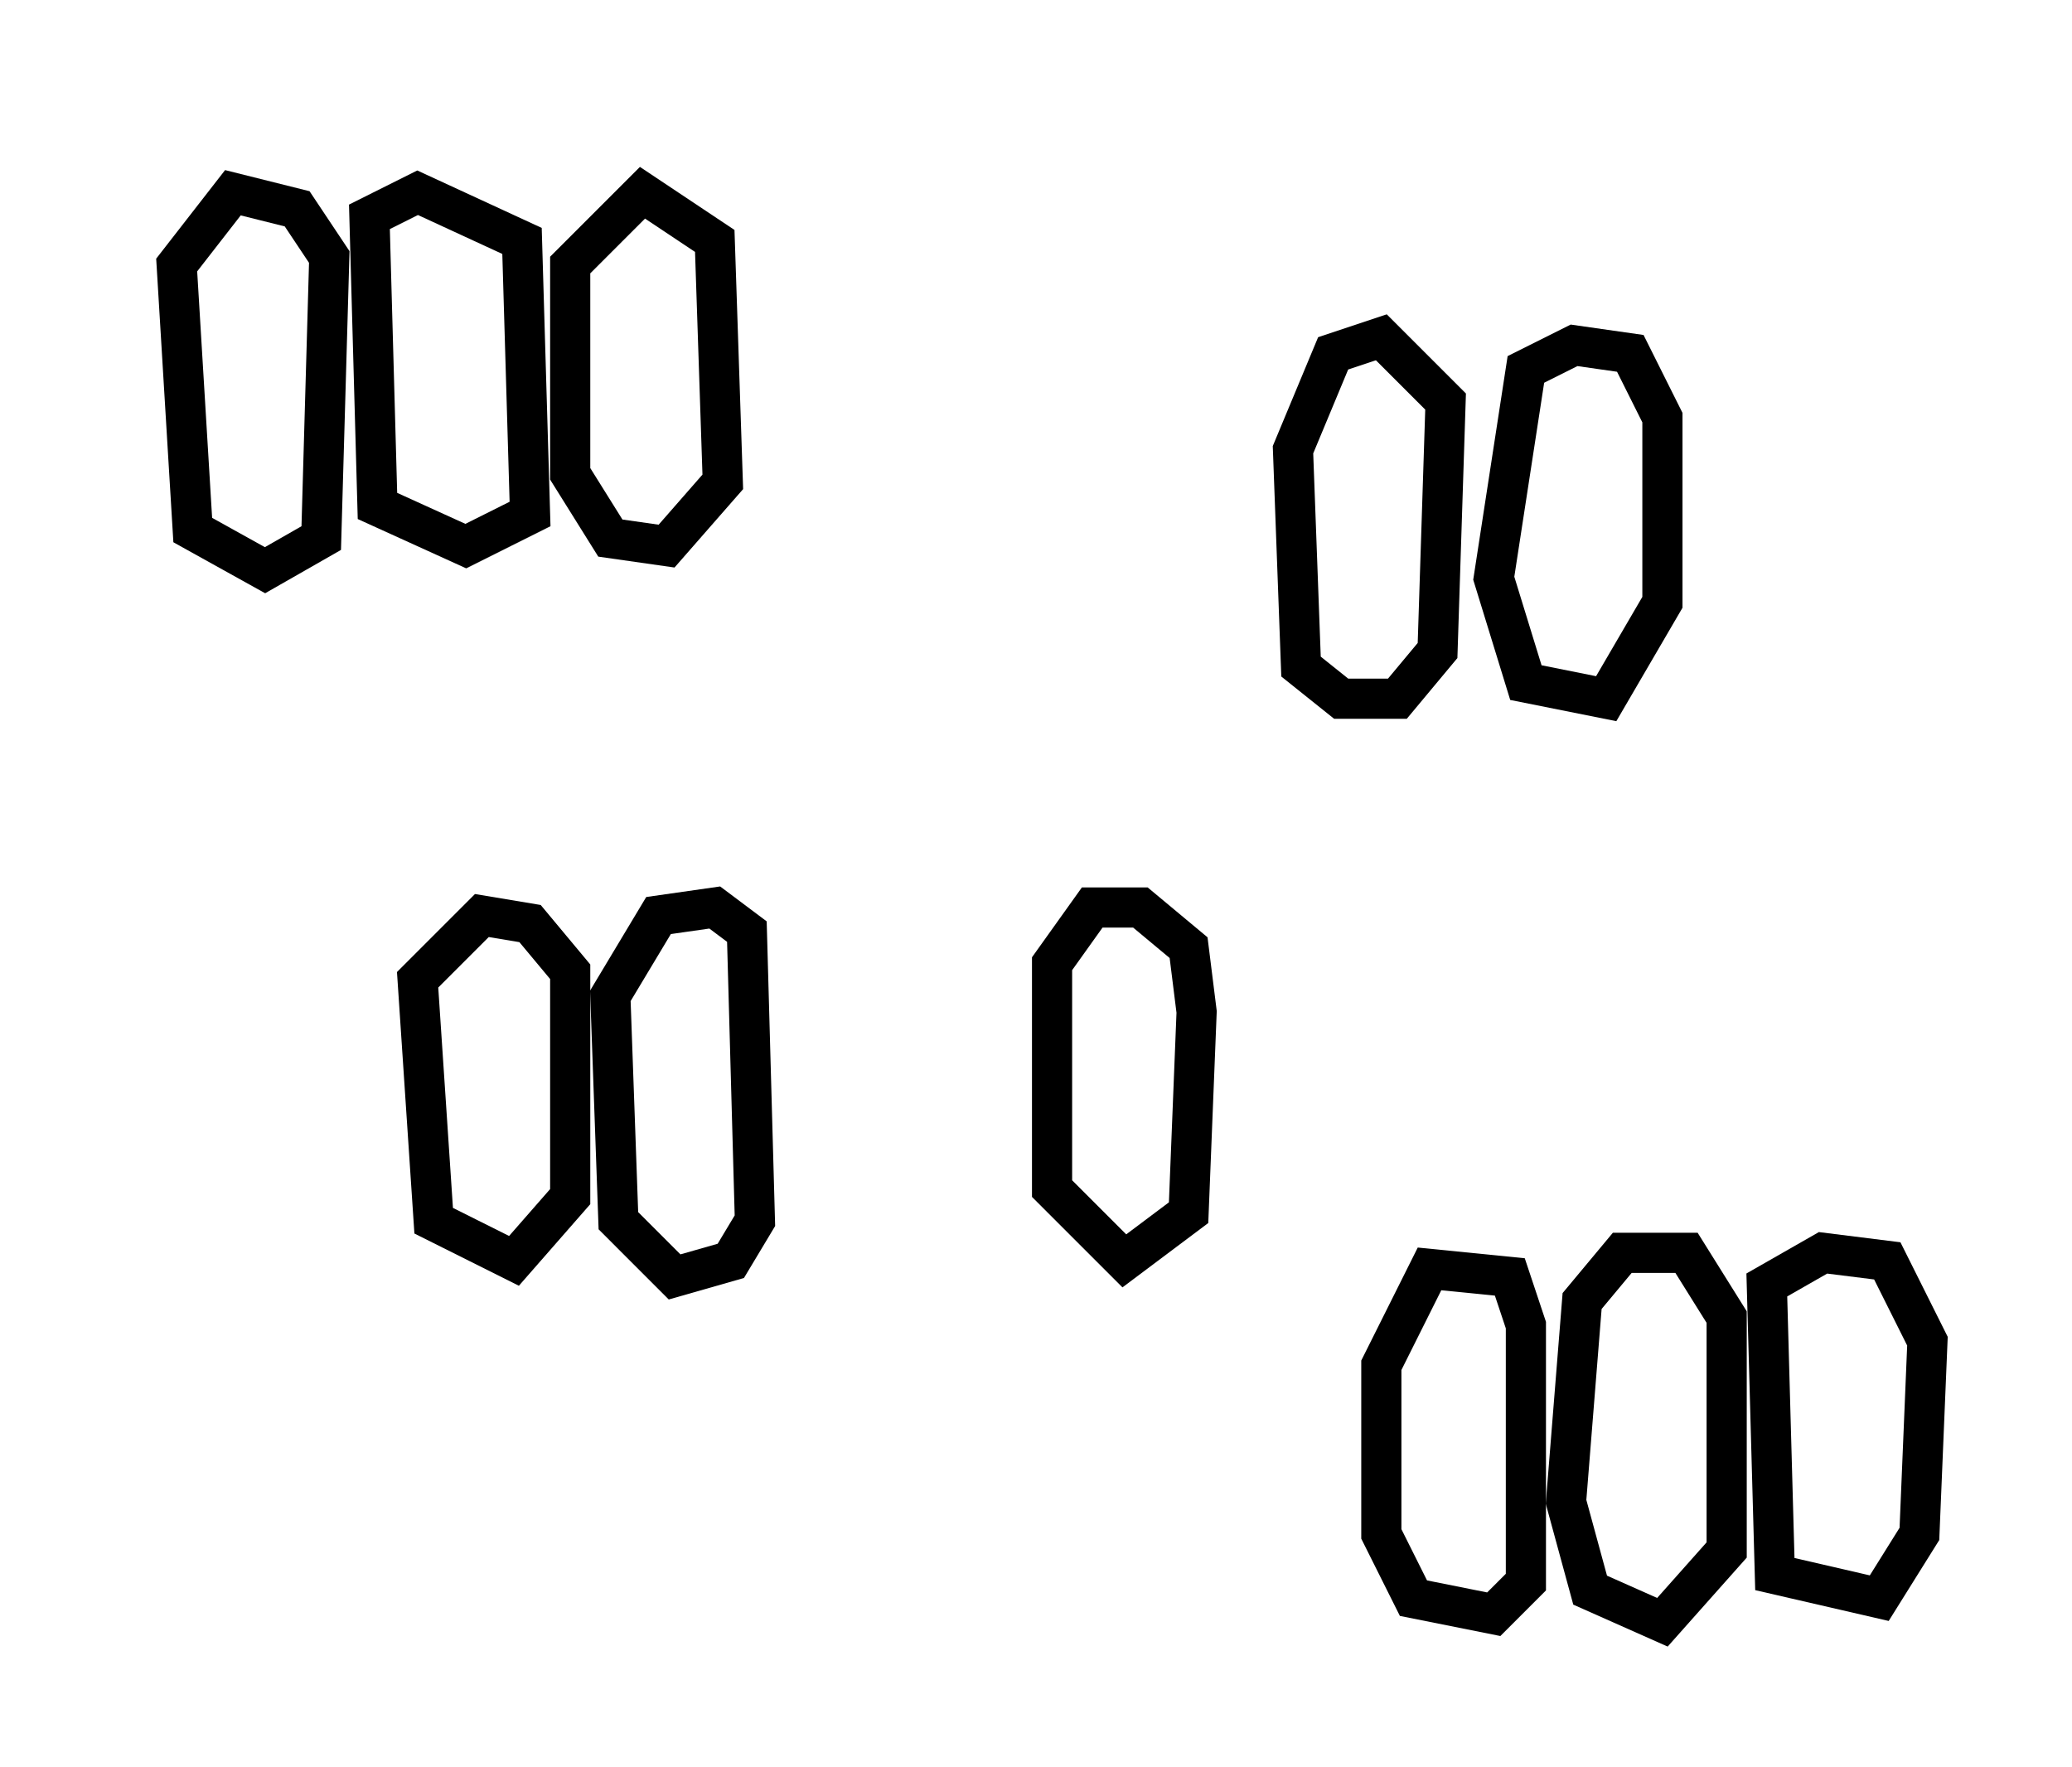 <?xml version="1.0" encoding="utf-8" ?>
<svg baseProfile="full" height="220" style="background-color: transparent;" version="1.1" viewBox="0,0,258,220" width="258" xmlns="http://www.w3.org/2000/svg" xmlns:ev="http://www.w3.org/2001/xml-events" xmlns:xlink="http://www.w3.org/1999/xlink"><defs><style type="text/css"><![CDATA[
                svg {
                    shape-rendering: geometricPrecision;
                    border: none;
                    outline: none;
                }
                path, ellipse {
                    vector-effect: non-scaling-stroke;
                }
            ]]></style></defs><path d="M 178,158 L 172,170 L 172,191 L 176,199 L 186,201 L 190,197 L 190,165 L 188,159 Z" fill="none" stroke="black" stroke-width="5" /><path d="M 227,156 L 220,160 L 221,196 L 234,199 L 239,191 L 240,167 L 235,157 Z" fill="none" stroke="black" stroke-width="5" /><path d="M 202,156 L 197,162 L 195,187 L 198,198 L 207,202 L 215,193 L 215,164 L 210,156 Z" fill="none" stroke="black" stroke-width="5" /><path d="M 60,114 L 52,122 L 54,152 L 64,157 L 71,149 L 71,121 L 66,115 Z" fill="none" stroke="black" stroke-width="5" /><path d="M 136,113 L 131,120 L 131,148 L 140,157 L 148,151 L 149,126 L 148,118 L 142,113 Z" fill="none" stroke="black" stroke-width="5" /><path d="M 89,113 L 82,114 L 76,124 L 77,152 L 84,159 L 91,157 L 94,152 L 93,116 Z" fill="none" stroke="black" stroke-width="5" /><path d="M 196,43 L 190,46 L 186,72 L 190,85 L 200,87 L 207,75 L 207,52 L 203,44 Z" fill="none" stroke="black" stroke-width="5" /><path d="M 172,42 L 166,44 L 161,56 L 162,83 L 167,87 L 174,87 L 179,81 L 180,50 Z" fill="none" stroke="black" stroke-width="5" /><path d="M 80,24 L 71,33 L 71,59 L 76,67 L 83,68 L 90,60 L 89,30 Z" fill="none" stroke="black" stroke-width="5" /><path d="M 52,24 L 46,27 L 47,63 L 58,68 L 66,64 L 65,30 Z" fill="none" stroke="black" stroke-width="5" /><path d="M 29,24 L 22,33 L 24,66 L 33,71 L 40,67 L 41,32 L 37,26 Z" fill="none" stroke="black" stroke-width="5" /></svg>